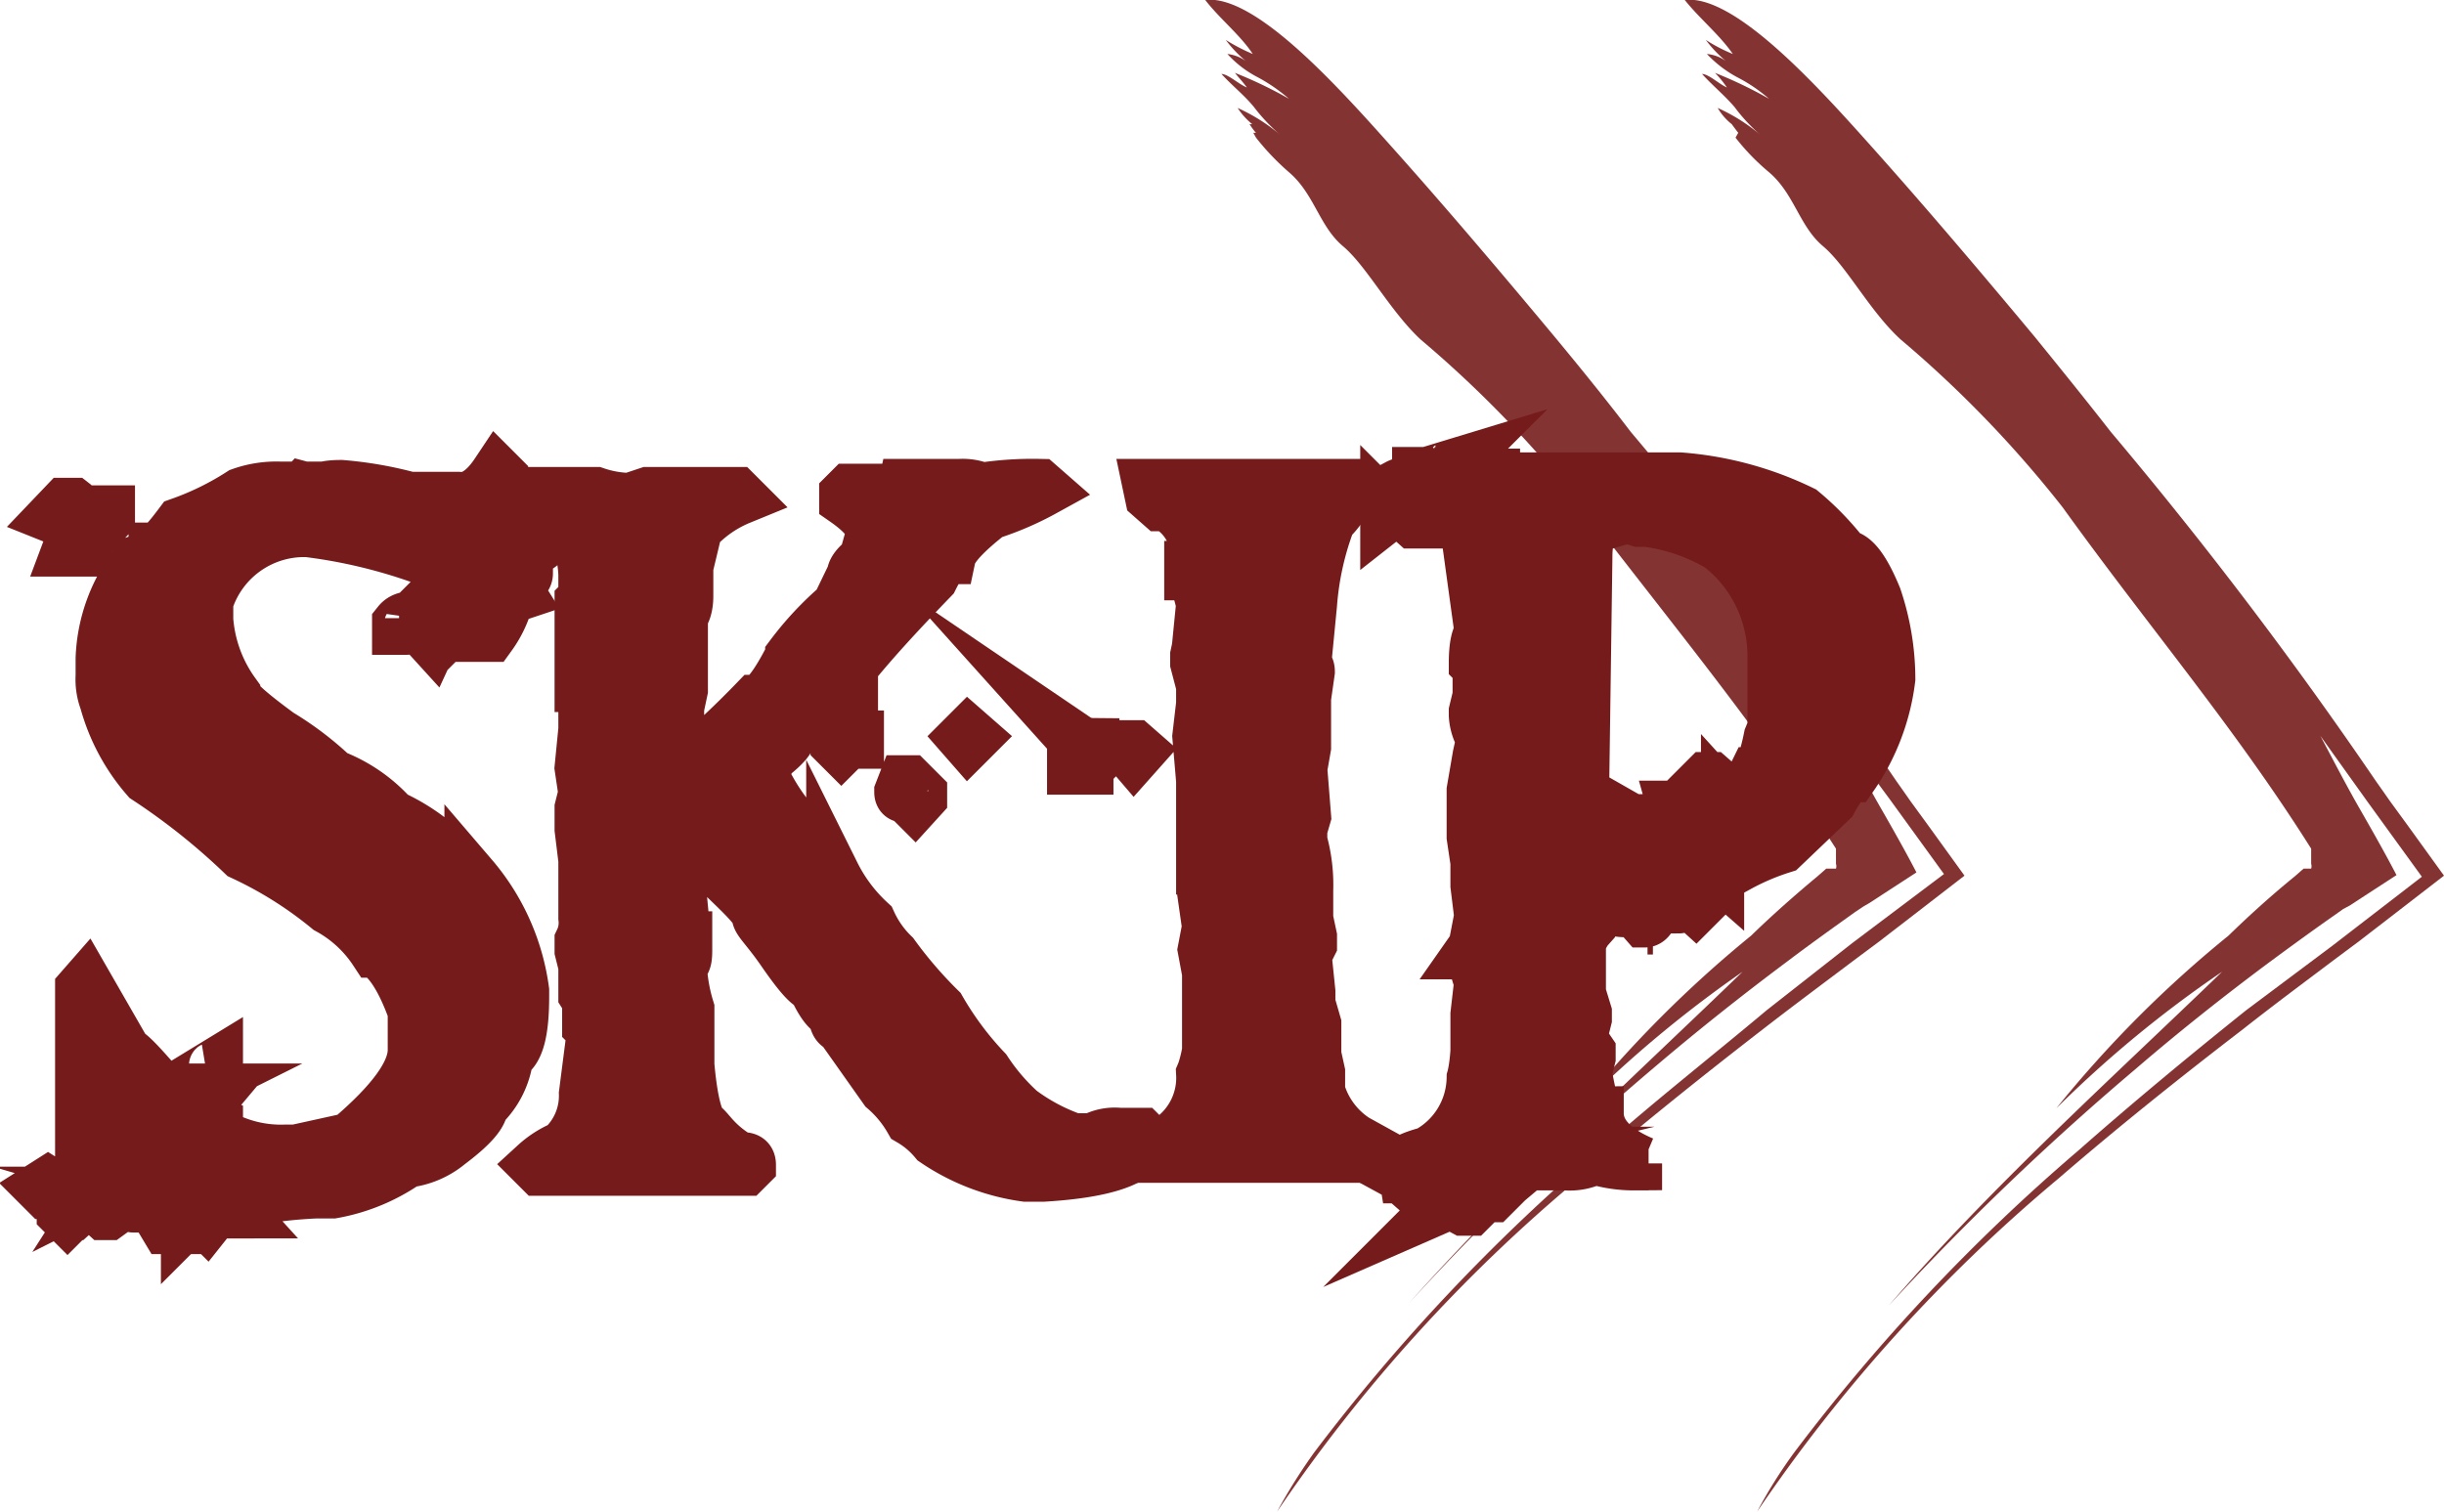 <svg xmlns="http://www.w3.org/2000/svg" viewBox="0 0 45.26 28"><title>skip</title><g id="圖層_2" data-name="圖層 2"><g id="_1920x1080" data-name="1920x1080"><g id="wordOnPaper"><path d="M.89,21.93h0L1,22v0l-.07.08H.86L.78,22ZM1.21,9.35h.14s.09.07.11.22h0l0,0v0l-.11.1h-.1L1,9.57v0Zm0,12.87c.17,0,.25.08.25.15l-.11.1H1.32l0,0h0l-.07.07-.07-.07v-.11C1.11,22.27,1.16,22.23,1.25,22.22Zm.1-12.12.07.08,0,0h-.1v0ZM9.21,8.77l.07.07v1c.09,0,.14,0,.14.07L9.35,10l0,0v.08l-.11.14v.12c.09-.13.18-.19.25-.19l.07.11a.33.33,0,0,1-.25.18l0,0v0l0,.18h0c.14-.18.24-.26.32-.26l.11.15v.11c0,.09-.09.14-.29.14L9.6,11l-.21.07v0l0,0v0a2,2,0,0,1-.32.69H9l0,0,0,0,.1-.18c-.1,0-.14,0-.14-.11H8.85l0,0v0l-.07.11,0,0H8.66l-.11.11-.43-.11L8,11.84l-.1-.11c0-.05.1-.1.32-.14l0,0v-.08c0-.07,0-.1-.11-.1l0,0v0l.07-.08h0l0,0h0c0-.15.08-.23.25-.23l0-.17c.12,0,.18,0,.18-.11s-.22-.09-.22-.14l.14,0v-.07A9.85,9.85,0,0,0,5.7,9.82a1.9,1.9,0,0,0-1.88,1.33l0,.33a2.68,2.68,0,0,0,.5,1.37c0,.11.28.36.84.77a5.8,5.8,0,0,1,1,.76,2.8,2.8,0,0,1,1.09.75,3.58,3.58,0,0,1,1.08.76l.4.36a4.06,4.06,0,0,1,.94,2.1v.11c0,.63-.09,1-.29,1.09a1.51,1.51,0,0,1-.47.94c0,.15-.21.38-.61.68a1.47,1.47,0,0,1-.77.33,3.44,3.44,0,0,1-1.37.57l-.32,0a9.3,9.3,0,0,0-1.49.19l0,0v0l0,0H4.25a1.4,1.4,0,0,0-.43.36l-.07-.07v0l.14-.19a.87.87,0,0,1-.44-.25l-.11,0,0,0v0c.17.05.25.1.25.15l-.22.07.11.22-.21.11,0,0v.07l-.18,0h0L3,22.58c.09,0,.14-.07.14-.21l.11,0-.08-.11,0,0c-.05,0-.07,0-.07-.11H3l.07.11L3,22.25H3l-.25-.18-.15.26H2.47s-.07,0-.07-.15L2,22.47H1.94l-.11-.1A1.23,1.23,0,0,0,2.37,22l.1,0,0-.11H2.33c0,.07,0,.11-.07.11s-.06-.09-.18-.11L2,21.93l0,0v0l.25-.39c0-.13-.1-.19-.18-.19s-.24.17-.48.5l-.07-.07V18.32l.07-.08.73,1.27c.06,0,.3.25.73.76l.21.07v0l.14-.14h.08a.45.45,0,0,1-.15.29v0q.13,0,.15.21h0l.37-.36h.07l-.37.44H3.6l.11,0v0l0,0v0l.22,0L4,20.81H4v0L4,21v0a2.34,2.34,0,0,0,1.3.33h.18l1-.22c.8-.68,1.2-1.23,1.2-1.66l0,0v-.22l0-.5,0,0v0c-.24-.67-.49-1-.72-1.12a2.43,2.43,0,0,0-.87-.8,7.41,7.41,0,0,0-1.59-1,12.38,12.38,0,0,0-1.77-1.41,3.62,3.62,0,0,1-.76-1.42,1.11,1.11,0,0,1-.07-.46V12.2a3,3,0,0,1,.68-1.8l.19-.07.11,0v0l0-.15c.1,0,.26-.19.47-.47a5.38,5.38,0,0,0,1.12-.55,1.94,1.94,0,0,1,.72-.11h.29l0,0h0l0,0,0,0V9.2l.14-.15.3.08c0-.07.13-.11.4-.11h0a7,7,0,0,1,1.26.22h0l.91,0Q8.87,9.28,9.21,8.77Zm-7.42.36,0,0v0l0,0h0l0,0v0l0,0Zm.11.36H2L2,9.57v0l-.1.11L1.83,9.6v0ZM2,21.43h.11v0L2,21.61H1.94l-.08-.07Zm1.55,1.08v0l-.07.07h0v-.07ZM4,19.73h0v0c0,.06-.06.09-.18.11Zm.15.65,0,0v0l-.1.11L4,20.49Zm.14,1.95h0l.1.11,0,0H4.32l-.07-.07ZM7.61,11.45l0,0v.11c0,.05,0,.07-.11.07l-.11,0v-.08C7.43,11.5,7.49,11.46,7.61,11.45Zm.58-.55h.08l0,.11,0,0H8.16L8.09,11Zm.43.29,0,0,0,0h0l0,0v0s-.07.07-.21.11l.07.21a1.26,1.26,0,0,0,.4-.25l-.15-.15.08-.11,0,0v0ZM10,9.78l.07.11c0,.17-.09.25-.22.25s-.15-.07-.15-.11v0S9.77,9.88,10,9.78Z" fill="#751b1b" stroke="#751b1b" stroke-miterlimit="10"/><path d="M32.14,2.55a4.18,4.18,0,0,0,.62.64c.47.4.56,1,1,1.37s.86,1.2,1.44,1.73a21.15,21.15,0,0,1,3,3.11c1.59,2.21,3.19,4.08,4.6,6.32l0,.08,0,.06V16a.16.16,0,0,1,0,.09l-.14,0h0s0,0,0,0l0,0-.16.14c-.43.35-.84.72-1.23,1.1a21.41,21.41,0,0,0-3.19,3.2A21.48,21.48,0,0,1,41.15,18c-2.07,2-4.29,4-6.17,6.18a51,51,0,0,1,4.57-4.38c.79-.68,1.61-1.33,2.44-1.95.42-.31.83-.61,1.26-.91l.14-.1.13-.07.26-.17.6-.39c-.17-.33-.4-.74-.67-1.21s-.5-.92-.74-1.37l.88,1.23,1,1.38-1.66,1.28L41.6,18.71c-1.05.84-2.1,1.71-3.11,2.6a35.47,35.47,0,0,0-5.26,5.59,9,9,0,0,0-.69,1.1,29.93,29.93,0,0,1,5.58-6.17c1.1-.95,2.25-1.87,3.41-2.76.57-.45,1.15-.88,1.72-1.31l.43-.32.22-.17.26-.2,1.1-.85-.65-.9-.35-.48-.14-.2L44,14.47A79.81,79.81,0,0,0,39.09,8c-.46-.59-.93-1.17-1.4-1.75-1-1.2-2-2.38-3-3.5S32.13-.11,31.2,0c.27.34.65.65.89,1a3,3,0,0,1-.5-.26,2.3,2.3,0,0,0,.37.39A.71.71,0,0,0,31.61,1a2.21,2.21,0,0,0,.56.43,2.92,2.92,0,0,1,.59.4,7.93,7.93,0,0,0-1-.48,1.86,1.86,0,0,1,.22.27c-.14-.06-.34-.25-.46-.25.2.22.4.38.6.61a3.27,3.27,0,0,0,.47.51A3.31,3.31,0,0,0,31.81,2a1.06,1.06,0,0,0,.26.3h0s.08.11.12.16a.11.11,0,0,1,0,0l0,0" fill="#843333"/><path d="M23.26,2.55a4.65,4.65,0,0,0,.61.64c.47.4.56,1,1,1.37s.87,1.2,1.44,1.73a21.22,21.22,0,0,1,3,3.11C31,11.61,32.56,13.48,34,15.72l0,.08s0,.06,0,.06V16a.15.15,0,0,1,0,.09l-.13,0h-.05l0,0,0,0-.16.14c-.42.35-.84.72-1.23,1.1a21.9,21.9,0,0,0-3.19,3.2A22.11,22.11,0,0,1,32.27,18C30.2,20,28,22,26.1,24.13a49.55,49.55,0,0,1,4.56-4.38c.8-.68,1.62-1.33,2.45-1.95.41-.31.83-.61,1.25-.91l.15-.1.12-.07.26-.17.6-.39c-.17-.33-.4-.74-.67-1.21s-.5-.92-.73-1.37L35,14.81l1,1.38L34.3,17.47l-1.58,1.24c-1,.84-2.11,1.71-3.11,2.6a35.55,35.55,0,0,0-5.27,5.59,10.41,10.41,0,0,0-.69,1.1,29.71,29.71,0,0,1,5.59-6.17c1.1-.95,2.25-1.87,3.4-2.76.58-.45,1.16-.88,1.73-1.31l.43-.32.22-.17.26-.2,1.1-.85-.65-.9-.35-.48-.14-.2-.12-.17A79.94,79.94,0,0,0,30.2,8c-.45-.59-.92-1.17-1.4-1.75-1-1.2-2-2.38-3-3.5S23.25-.11,22.32,0c.26.34.65.65.88,1a3.43,3.43,0,0,1-.5-.26,2.3,2.3,0,0,0,.37.39A.72.72,0,0,0,22.73,1a2,2,0,0,0,.56.43,3.16,3.16,0,0,1,.58.4,7.83,7.83,0,0,0-1-.48c.07.09.15.17.22.27-.15-.06-.35-.25-.47-.25.2.22.41.38.6.61a3.33,3.33,0,0,0,.48.51A3.36,3.36,0,0,0,22.92,2a1.29,1.29,0,0,0,.27.3h-.05s.07.11.12.16l-.05,0,0,0" fill="#843333"/><path d="M16.76,9l0,0L17,9l0,0,0,0,.17,0h.61a.9.9,0,0,1,.4.07,6.24,6.24,0,0,1,1.06-.07h0l.08.07a5.61,5.61,0,0,1-1,.43c-.46.36-.71.63-.75.82-.1,0-.2.14-.32.38-.57.59-1.06,1.12-1.46,1.61-.12,0-.38.3-.78.82,0,.09-.13.24-.39.46q0,.13-.33.39l-.21.32A3.84,3.84,0,0,0,15,15.59l.43.61a3.05,3.05,0,0,0,.67.89,2,2,0,0,0,.43.61,8,8,0,0,0,.86,1,6,6,0,0,0,.85,1.14,3.91,3.91,0,0,0,.64.75,3.64,3.64,0,0,0,1,.53h.36a.83.83,0,0,1,.49-.1h.4l.07.07c-.09.38-.72.6-1.89.67H19a3.91,3.91,0,0,1-1.67-.64,1.74,1.74,0,0,0-.46-.39,2.22,2.22,0,0,0-.47-.57L15.58,19c-.07,0-.11-.09-.11-.25-.11,0-.24-.17-.39-.5-.09,0-.28-.22-.57-.64s-.46-.56-.46-.65-.16-.27-.47-.57A.85.85,0,0,0,13.2,16L13,15.73c-.3.19-.45.34-.45.44l.07.74,0,.47h.07v.18c0,.17,0,.27-.1.31a3.22,3.22,0,0,0,.14.82v.9l0,.14c.06.67.16,1.05.28,1.14s.23.33.68.6c.12,0,.18,0,.18.11l-.07.07H10l-.07-.07a1.73,1.73,0,0,1,.5-.32,1.31,1.31,0,0,0,.42-1L11,19.09,10.91,19v-.47l-.07-.11v-.21l0-.32-.07-.28,0-.18,0,0v0a.78.78,0,0,0,.07-.43h0l0-.36v-.71l-.07-.57v-.25l0-.14,0,0v0l.07-.28-.07-.47.07-.71,0-.32v-.5h-.07l0-.89V11.5l0-.35.07-.07v-.44a2.13,2.13,0,0,0-.11-.6l0,0v0c-.06,0-.17-.14-.32-.43-.31-.18-.46-.28-.46-.32L10,9.15h.71l.32,0a2.1,2.1,0,0,0,.64.11L12,9.15h1.63l.07.07a2.3,2.3,0,0,0-.82.57l-.17.71,0,.18v.07l0,.14,0,.15c0,.23-.07.35-.1.35l0,0v0l0,.14,0,.15,0,.57v.18l0,.21,0,0v0l0,.14-.07.33,0,.17-.07.32v.15c0,.31.08.46.24.46A17.78,17.78,0,0,0,14,13c.16,0,.38-.28.67-.85a5.88,5.88,0,0,1,.86-.92l.28-.58c0-.07.07-.17.22-.28l.14-.5c0-.17-.17-.38-.5-.61v-.1l.07-.07h1Zm-1,4.56c0,.07,0,.1.11.1l0,0v.08l-.18,0-.11.11-.07-.07V13.7A.22.22,0,0,1,15.75,13.6Zm1,.93h.07l.21.21v.07l-.1.11-.14-.14h0v0l0,0v0c-.08,0-.11,0-.11-.07Zm1.17-.9.08.07v0l-.08.08-.07-.08v0Z" fill="#751b1b" stroke="#751b1b" stroke-miterlimit="10"/><path d="M19.91,13.7a.58.58,0,0,0,.32.1l0,0v.07l0,0v0c.12,0,.17,0,.17.07l-.1.1h-.18l0,0h0v.07l0,.11,0,0H20l0,0,0,0h0l-.11,0v-.11c.1,0,.15,0,.15-.11V14c-.07,0-.11,0-.11-.07l0,0,0,0V13.8A.1.1,0,0,0,19.91,13.7Zm1,.14H21l.08.07L21,14h0l-.06-.07v0ZM21.29,9h3.93l.07.07s-.14.14-.43.25c0,0-.08.15-.25.31a5.51,5.51,0,0,0-.35,1.57l0,0v0l-.11,1.13s.07,0,.07.11l-.07.49,0,0h0l0,.35v.35l0,.21-.07.4.07.88-.07.24,0,.15v.07l0,0a3,3,0,0,1,.11.91l0,.53.07.33,0,0v0l0,.14-.1.2.07.68v.07l0,.15.11.38,0,.57.07.32v.35a1.64,1.64,0,0,0,.68.92l.38.21v0l-.07.07H21.25l-.07-.07v0s.18-.12.53-.24a1.41,1.41,0,0,0,.57-1.21s.06-.14.11-.42l0-.14,0-.25v-.46l0-.5,0-.1-.08-.43.08-.42-.08-.56.08-.29c-.05-.17-.08-.25-.11-.25l0-.25v-.42l0-.15L22.28,15l0-.14,0-.12,0,0h0l0,0,0-.28-.07-.82.07-.6V12.7l-.11-.42v0l0-.14L22.2,12l.08-.81c-.09-.38-.16-.57-.22-.57v-.1h.11l0,0v-.18a1.07,1.07,0,0,0-.56-1l-.11,0,0,0h0l-.17-.15v0Z" fill="#751b1b" stroke="#751b1b" stroke-miterlimit="10"/><path d="M25.83,9.42l0,0h0l0,0v0l0,.1,0,0h-.07l-.07-.07V9.53Zm1.28-.82,0,0v0l-.07.21h.18V8.74h.07l0,.14,0,0h0l0,0,.21-.07.07.07V8.81h.08v.07l1,0,.31,0,0,0,.43,0h1.72a6.23,6.23,0,0,1,2.25.61,5.15,5.15,0,0,1,.79.82c.17,0,.36.25.57.76a4.73,4.73,0,0,1,.25,1.5,4,4,0,0,1-.68,1.79c-.09,0-.22.15-.39.46L33,15.68a4.53,4.53,0,0,0-.82.35h0v-.1h-.07l-.24.18,0,0v.15c0,.07-.09.11-.22.11l-.07-.07.07-.08v0h-.14c0,.07-.09.14-.28.21-.06.24-.11.36-.14.36L31,16.72v0l.18-.39,0,0h-.18c-.1.36-.25.54-.43.54,0,.12-.06.18-.11.18l-.07-.08.28-.46h0v-.1h-.07c0,.09,0,.14-.11.14l-.07-.07h.07v0h-.07l-.07.07h-.07c0-.12,0-.19-.11-.21l-.22.14L30,16.29l.14-.15,0,0v0l-.18.07q0-.13-.57-.21v0l-.08.4.08.79s-.08.09-.15.28l0,.68v.25l.11.36h0l0,.11-.08.32v.07l.15.22v.11l-.07.28c.09.5.16.75.22.75,0,.37.28.69.85.93l.11,0v0l0,0v0l0,0h-.25a2.47,2.47,0,0,1-.75-.11,1,1,0,0,1-.54.11h-.71l-.25.21-.15,0-.11,0,0,0V22l-.14.14c-.09,0-.14-.07-.14-.11l.07-.1v0h-.15l-.1.07h-.07c-.05,0-.07,0-.07-.14h-.08a.1.1,0,0,1-.11.11.42.42,0,0,1-.25.35l0,0v0l.07-.07a.13.13,0,0,1-.14-.14l.14-.14-.25-.08v-.1l0,0v0h-.14l-.37,0L26,21.54s.15-.1.44-.17a1.62,1.62,0,0,0,.85-1.4s.05-.17.07-.5l0-.68.07-.61a1.38,1.38,0,0,1-.11-.54l0,0h-.07v0l.07-.1,0,0,.11-.57-.07-.57,0-.43-.07-.47,0-.18,0-.68L27.4,14l0,0,.07-.32a.9.9,0,0,1-.14-.43v-.07l.07-.29,0-.25,0-.14,0,0v0l0-.15-.07-.07v0c0-.33.05-.51.11-.54l-.25-1.82a1.34,1.34,0,0,0-.47-.43v0l0,.17,0,0h0c-.13,0-.2,0-.21-.11l0,0-.11,0a.1.1,0,0,0-.11.11l0,0h-.1L26,9.49c.05,0,.07-.05.07-.14l.14-.07V9.2h0l0,0h0l0,0v0l0,0v0c-.21,0-.31,0-.31-.1V9s.13-.07.38-.07l0,0V8.78l.15,0,.46-.14v0s-.08.08-.25.1v0l.14,0C26.88,8.69,27,8.6,27.11,8.6ZM26.36,22l.08.07-.08.07h0l-.08-.07Zm.86.14.07.07v.11l-.07.07h-.11L27,22.33v0a.1.1,0,0,0,.11-.11l0,0ZM29.76,9.67h-.11c-.19,0-.29.26-.29.64l-.07,5h0l.9.18c.16,0,.28-.16.35-.49l0,0h0v0l-.07.31h.29s.07,0,.07-.1l0,0h.25l-.07-.25,0,0h0c.07,0,.14.14.21.35l.14,0,0,0v0q.2-.39.3-.39l.17-.11h0c.05,0,.09.07.14.18s.33-.22.54-.65c.09,0,.19-.23.28-.68l.07-.17,0-.11,0-.18,0-.15,0-.49V12.1a2.6,2.6,0,0,0-1-2,3.59,3.59,0,0,0-1.36-.47l-.14,0-.22-.07ZM30,16.61h0l.22.18-.12.07c-.18,0-.28-.05-.28-.11Zm.61.57,0,0v0l0,0h-.1Zm.65-1.93v0l.07.07.07-.1Zm.14,1.39.07.08v0l-.07.07-.11-.1Zm.21-2.21h.07l.08.07-.11.1h0l-.11-.1Zm.11,1.64.08.07v-.07c.06,0,.1,0,.1-.07v0h0l-.11.11ZM32,14.89l0,0V15h.1v0Z" fill="#751b1b" stroke="#751b1b" stroke-miterlimit="10"/></g></g></g></svg>